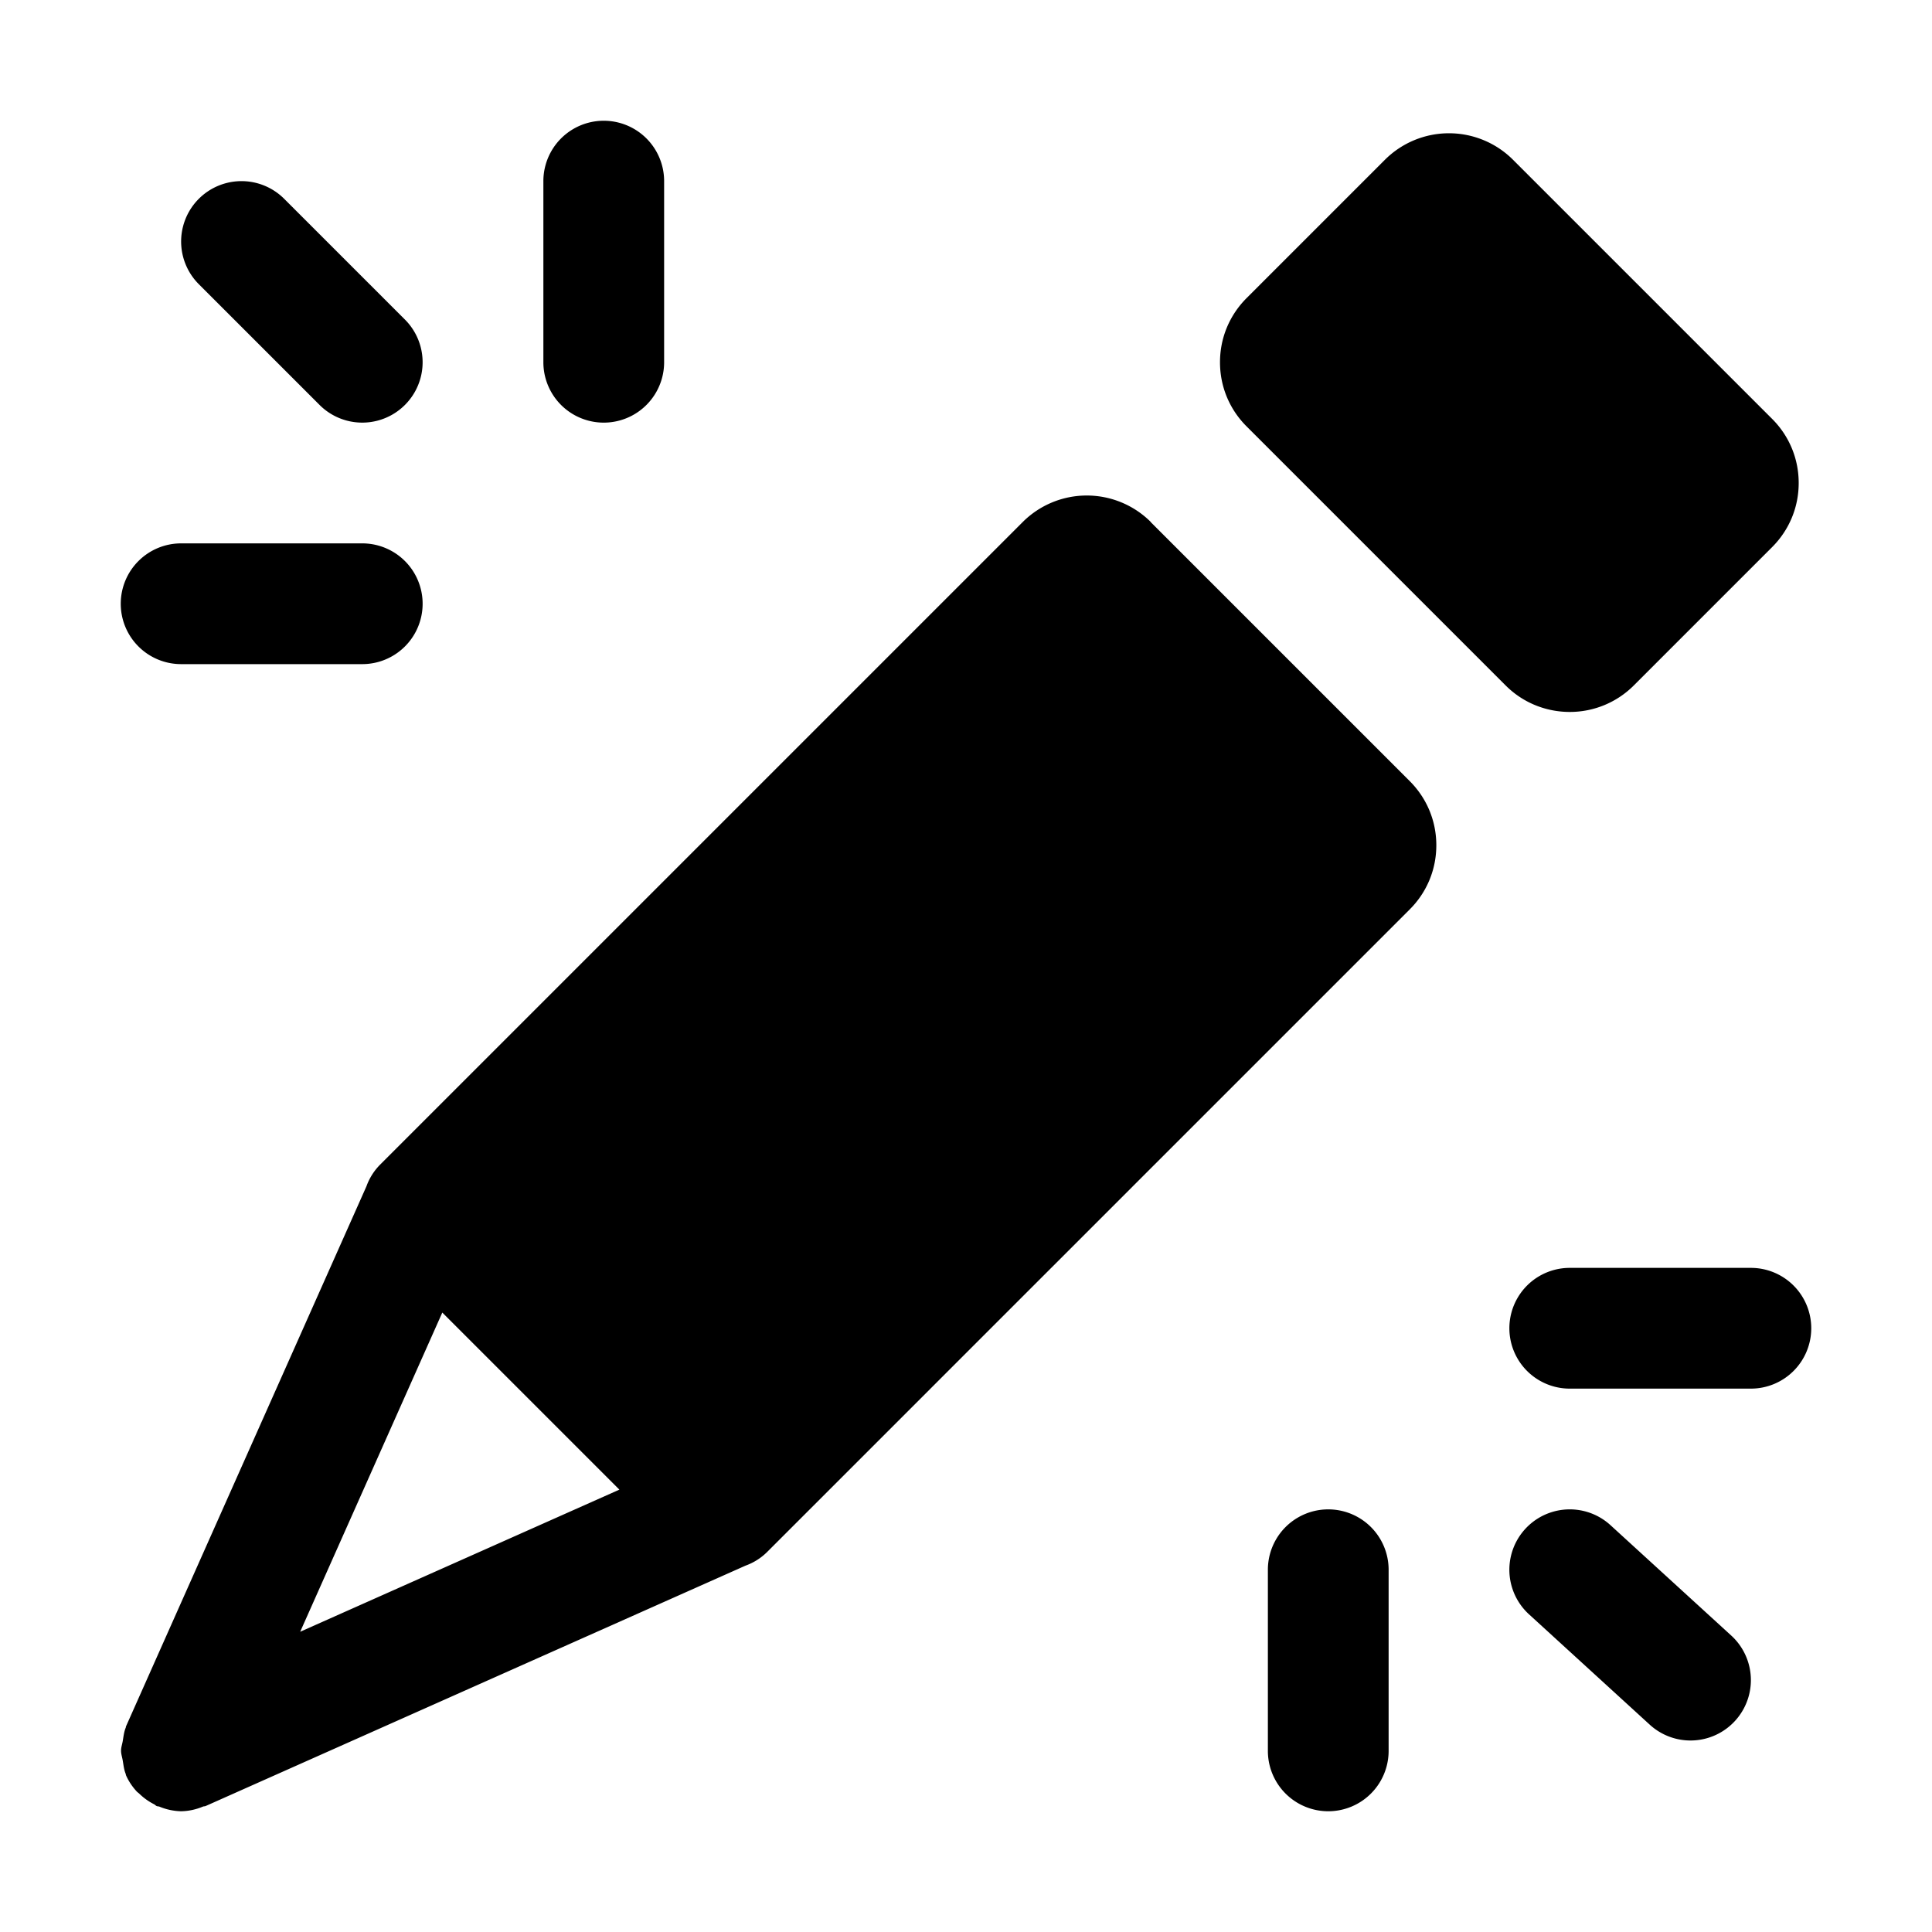 <svg xmlns="http://www.w3.org/2000/svg" viewBox="0 0 32 32">
  <path d="M19.061 8.646a1.501 1.501 0 0 0-2.121 0L6.294 19.292a.98.98 0 0 0-.225.358l-3.981 8.942c-.004.008-.002.017-.006.025-.029.07-.036.145-.049.22-.009.055-.029.107-.028.162 0 .054.019.107.028.162.013.075.02.15.049.22.003.008.002.017.006.025.044.1.105.188.175.265.013.015.031.025.045.039a.985.985 0 0 0 .246.175c.015.008.025.022.041.029.014.006.029.004.044.009a.994.994 0 0 0 .357.077h.008a.973.973 0 0 0 .357-.077c.014-.006.03-.003.044-.009l8.943-3.982a.98.98 0 0 0 .357-.225l10.646-10.646c.283-.283.439-.66.439-1.061s-.156-.777-.439-1.061l-4.293-4.293ZM4.972 27.027l2.354-5.287 2.933 2.933-5.287 2.354ZM26 11.792c-.384 0-.769-.146-1.061-.438l-4.293-4.293c-.283-.283-.439-.66-.439-1.061s.156-.777.439-1.061l2.293-2.293a1.501 1.501 0 0 1 2.121 0l4.293 4.293c.283.283.439.66.439 1.061s-.156.777-.439 1.061l-2.293 2.293a1.497 1.497 0 0 1-1.061.438ZM2 10a1 1 0 0 1 1-1h3a1 1 0 1 1 0 2H3a1 1 0 0 1-1-1Zm7-4V3a1 1 0 1 1 2 0v3a1 1 0 1 1-2 0ZM3.293 4.707a.999.999 0 1 1 1.414-1.414l2 2a.999.999 0 1 1-1.414 1.414l-2-2ZM30 22a1 1 0 0 1-1 1h-3a1 1 0 1 1 0-2h3a1 1 0 0 1 1 1Zm-7 4v3a1 1 0 1 1-2 0v-3a1 1 0 1 1 2 0Zm5.675 1.09a1 1 0 0 1-1.35 1.476l-2-1.828a1 1 0 0 1 1.35-1.476l2 1.828Z"/>
</svg>
